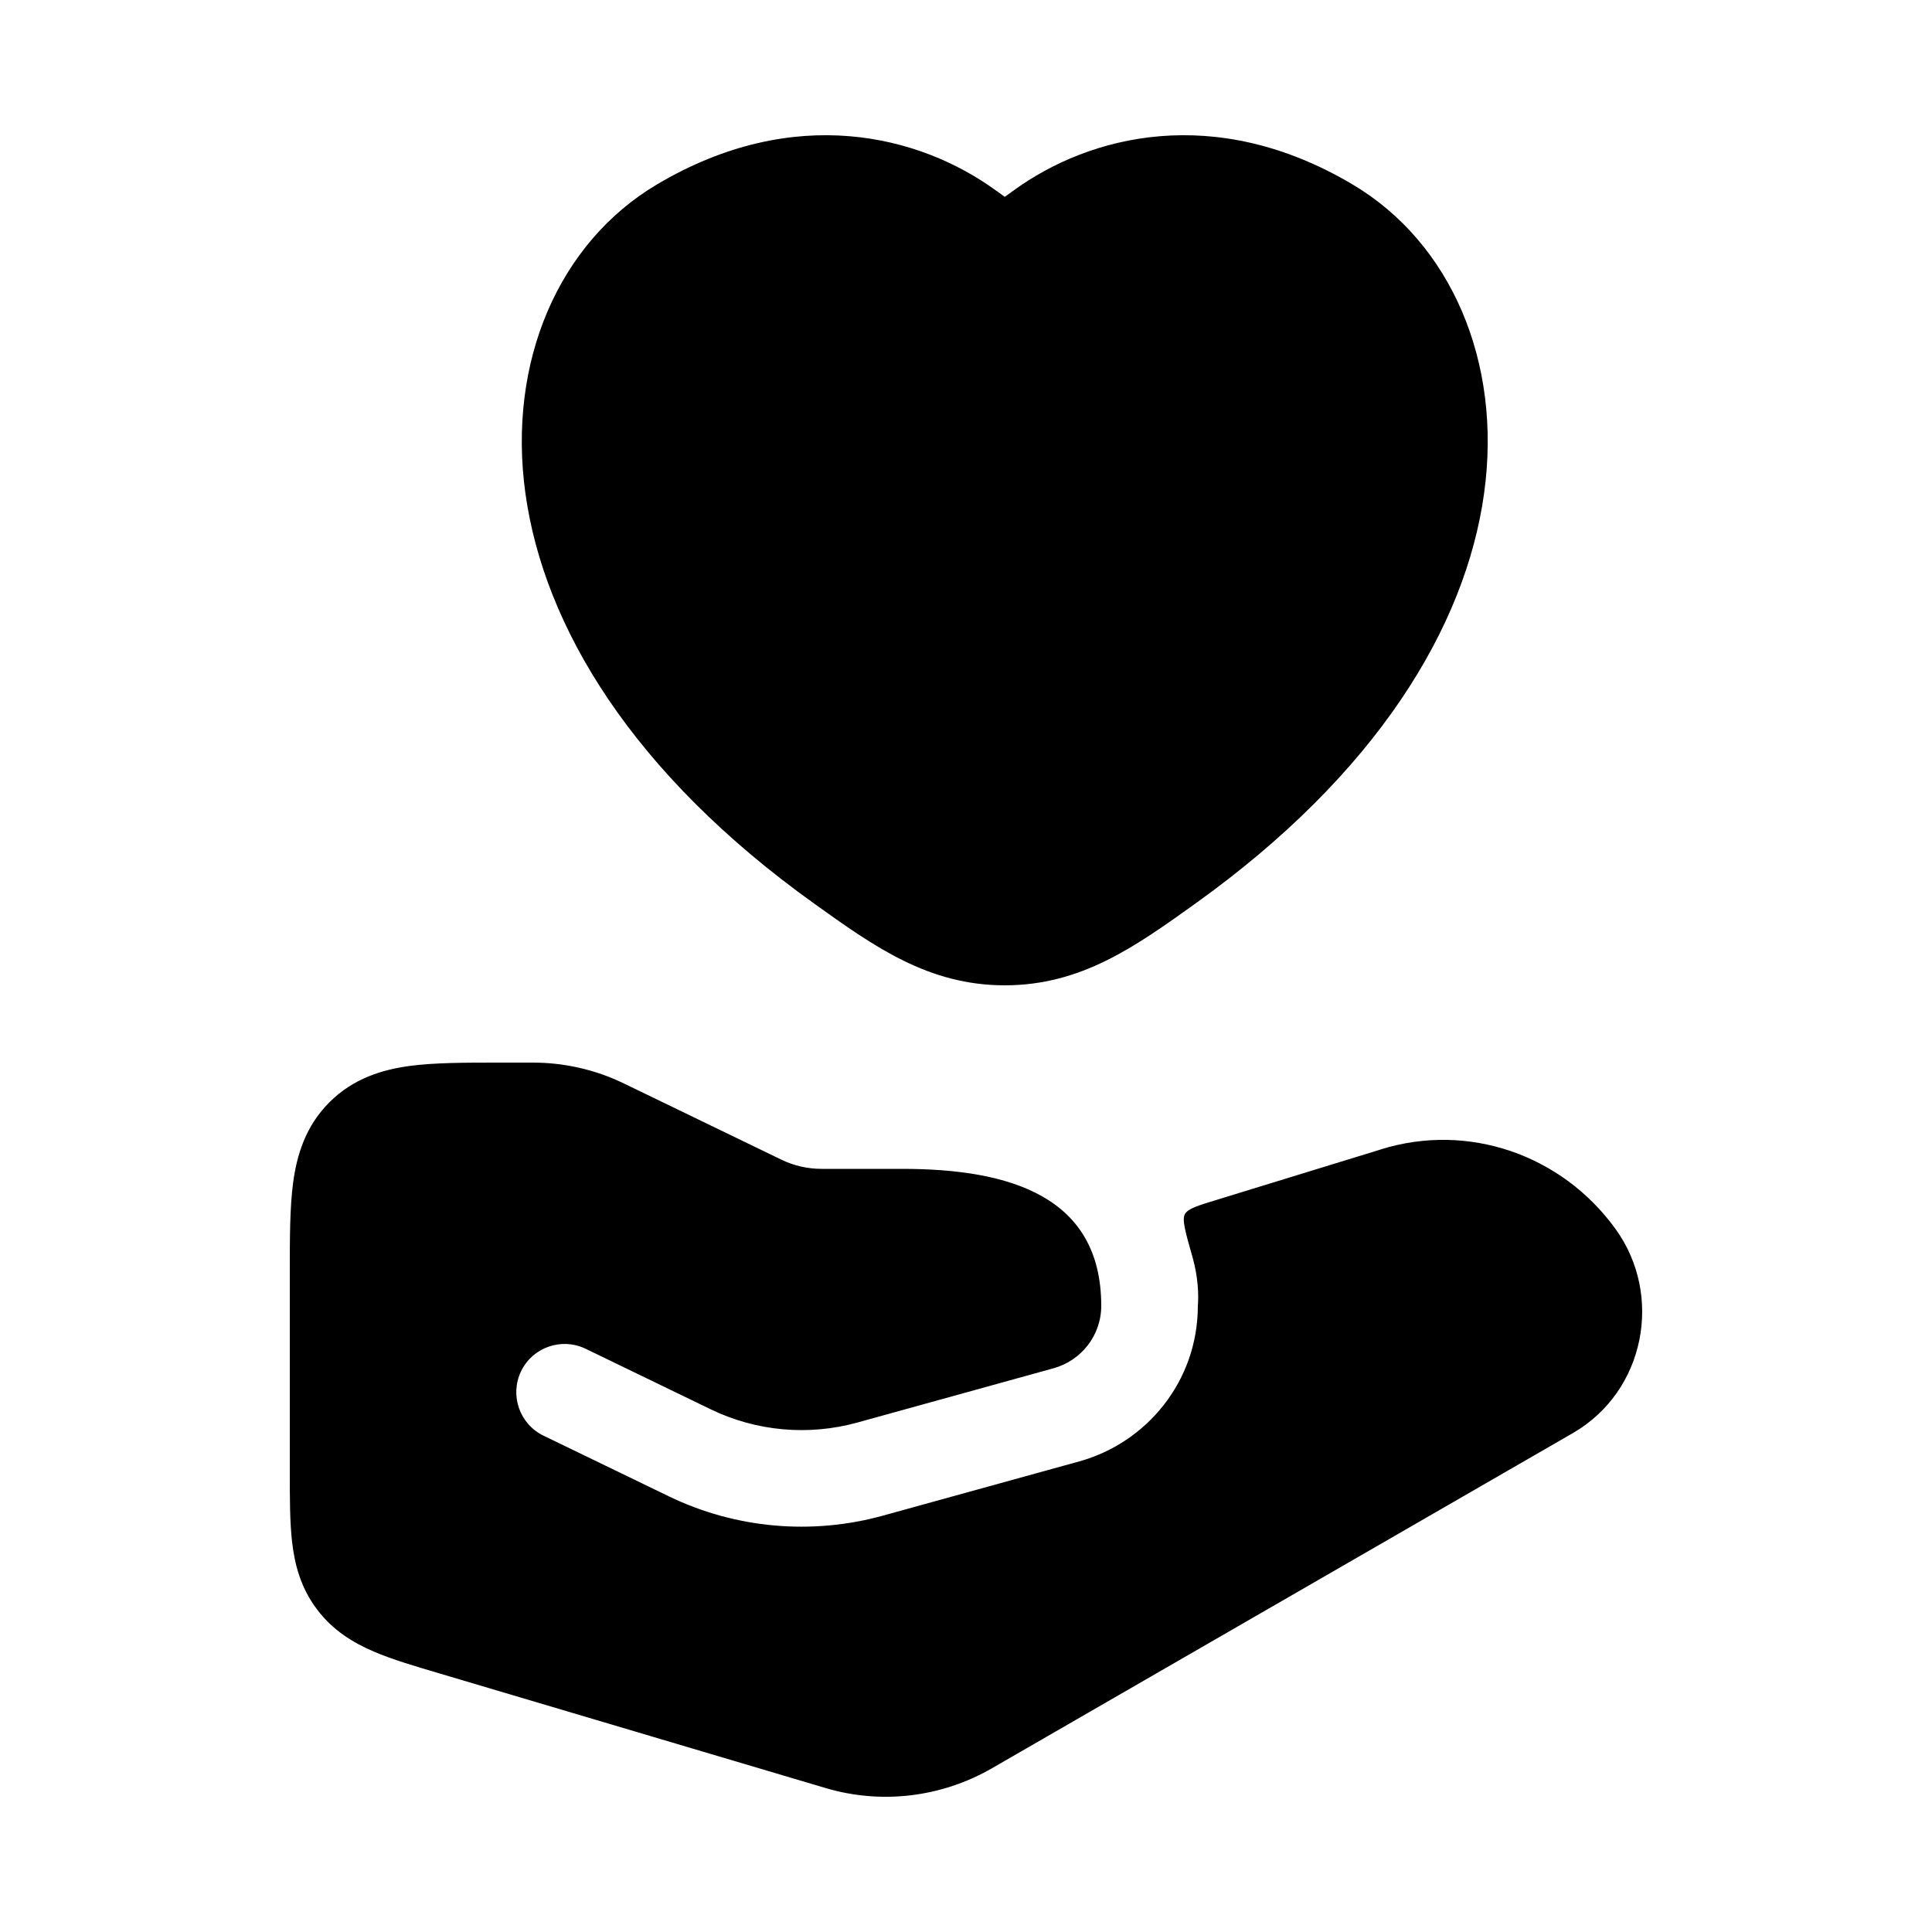 <svg width="25" height="25" viewBox="0 0 25 25" fill="none" xmlns="http://www.w3.org/2000/svg">
<path d="M17.501 2.386C15.725 1.333 14.1 1.75 13.117 2.464L13.002 2.547L12.886 2.464C11.903 1.75 10.278 1.333 8.502 2.386C7.233 3.138 6.562 4.678 6.799 6.385C7.038 8.109 8.186 10.012 10.539 11.695C11.311 12.248 12.012 12.75 13.002 12.75C13.991 12.75 14.692 12.248 15.464 11.695C17.817 10.012 18.965 8.109 19.204 6.385C19.441 4.678 18.77 3.138 17.501 2.386Z" fill="black"/>
<path d="M5.303 13.793C5.626 13.75 6.022 13.75 6.455 13.75L6.895 13.75C7.301 13.75 7.703 13.841 8.069 14.018L10.111 15.006C10.271 15.084 10.45 15.125 10.631 15.125L11.674 15.125C13.073 15.125 14.25 15.484 14.25 16.897C14.25 17.288 13.984 17.608 13.634 17.705L11.093 18.408C10.462 18.582 9.787 18.522 9.198 18.237L7.578 17.453C7.267 17.303 6.893 17.433 6.743 17.743C6.593 18.054 6.723 18.428 7.034 18.578L8.654 19.362C9.517 19.78 10.504 19.867 11.426 19.612L13.967 18.91C14.831 18.671 15.5 17.879 15.5 16.897C15.512 16.763 15.504 16.524 15.433 16.274C15.34 15.947 15.293 15.784 15.332 15.712C15.371 15.64 15.495 15.602 15.744 15.526L17.87 14.873L17.871 14.872C19.002 14.521 20.212 14.944 20.905 15.903C21.527 16.764 21.286 18.005 20.353 18.544L12.838 22.88C12.183 23.258 11.406 23.352 10.682 23.137L5.683 21.653C5.368 21.56 5.073 21.473 4.836 21.371C4.571 21.257 4.305 21.098 4.098 20.82C3.89 20.543 3.813 20.242 3.78 19.956C3.75 19.699 3.75 19.392 3.75 19.064L3.75 16.455C3.75 16.022 3.75 15.626 3.793 15.303C3.841 14.947 3.953 14.572 4.263 14.263C4.572 13.954 4.947 13.841 5.303 13.793Z" fill="black"/>
</svg>
